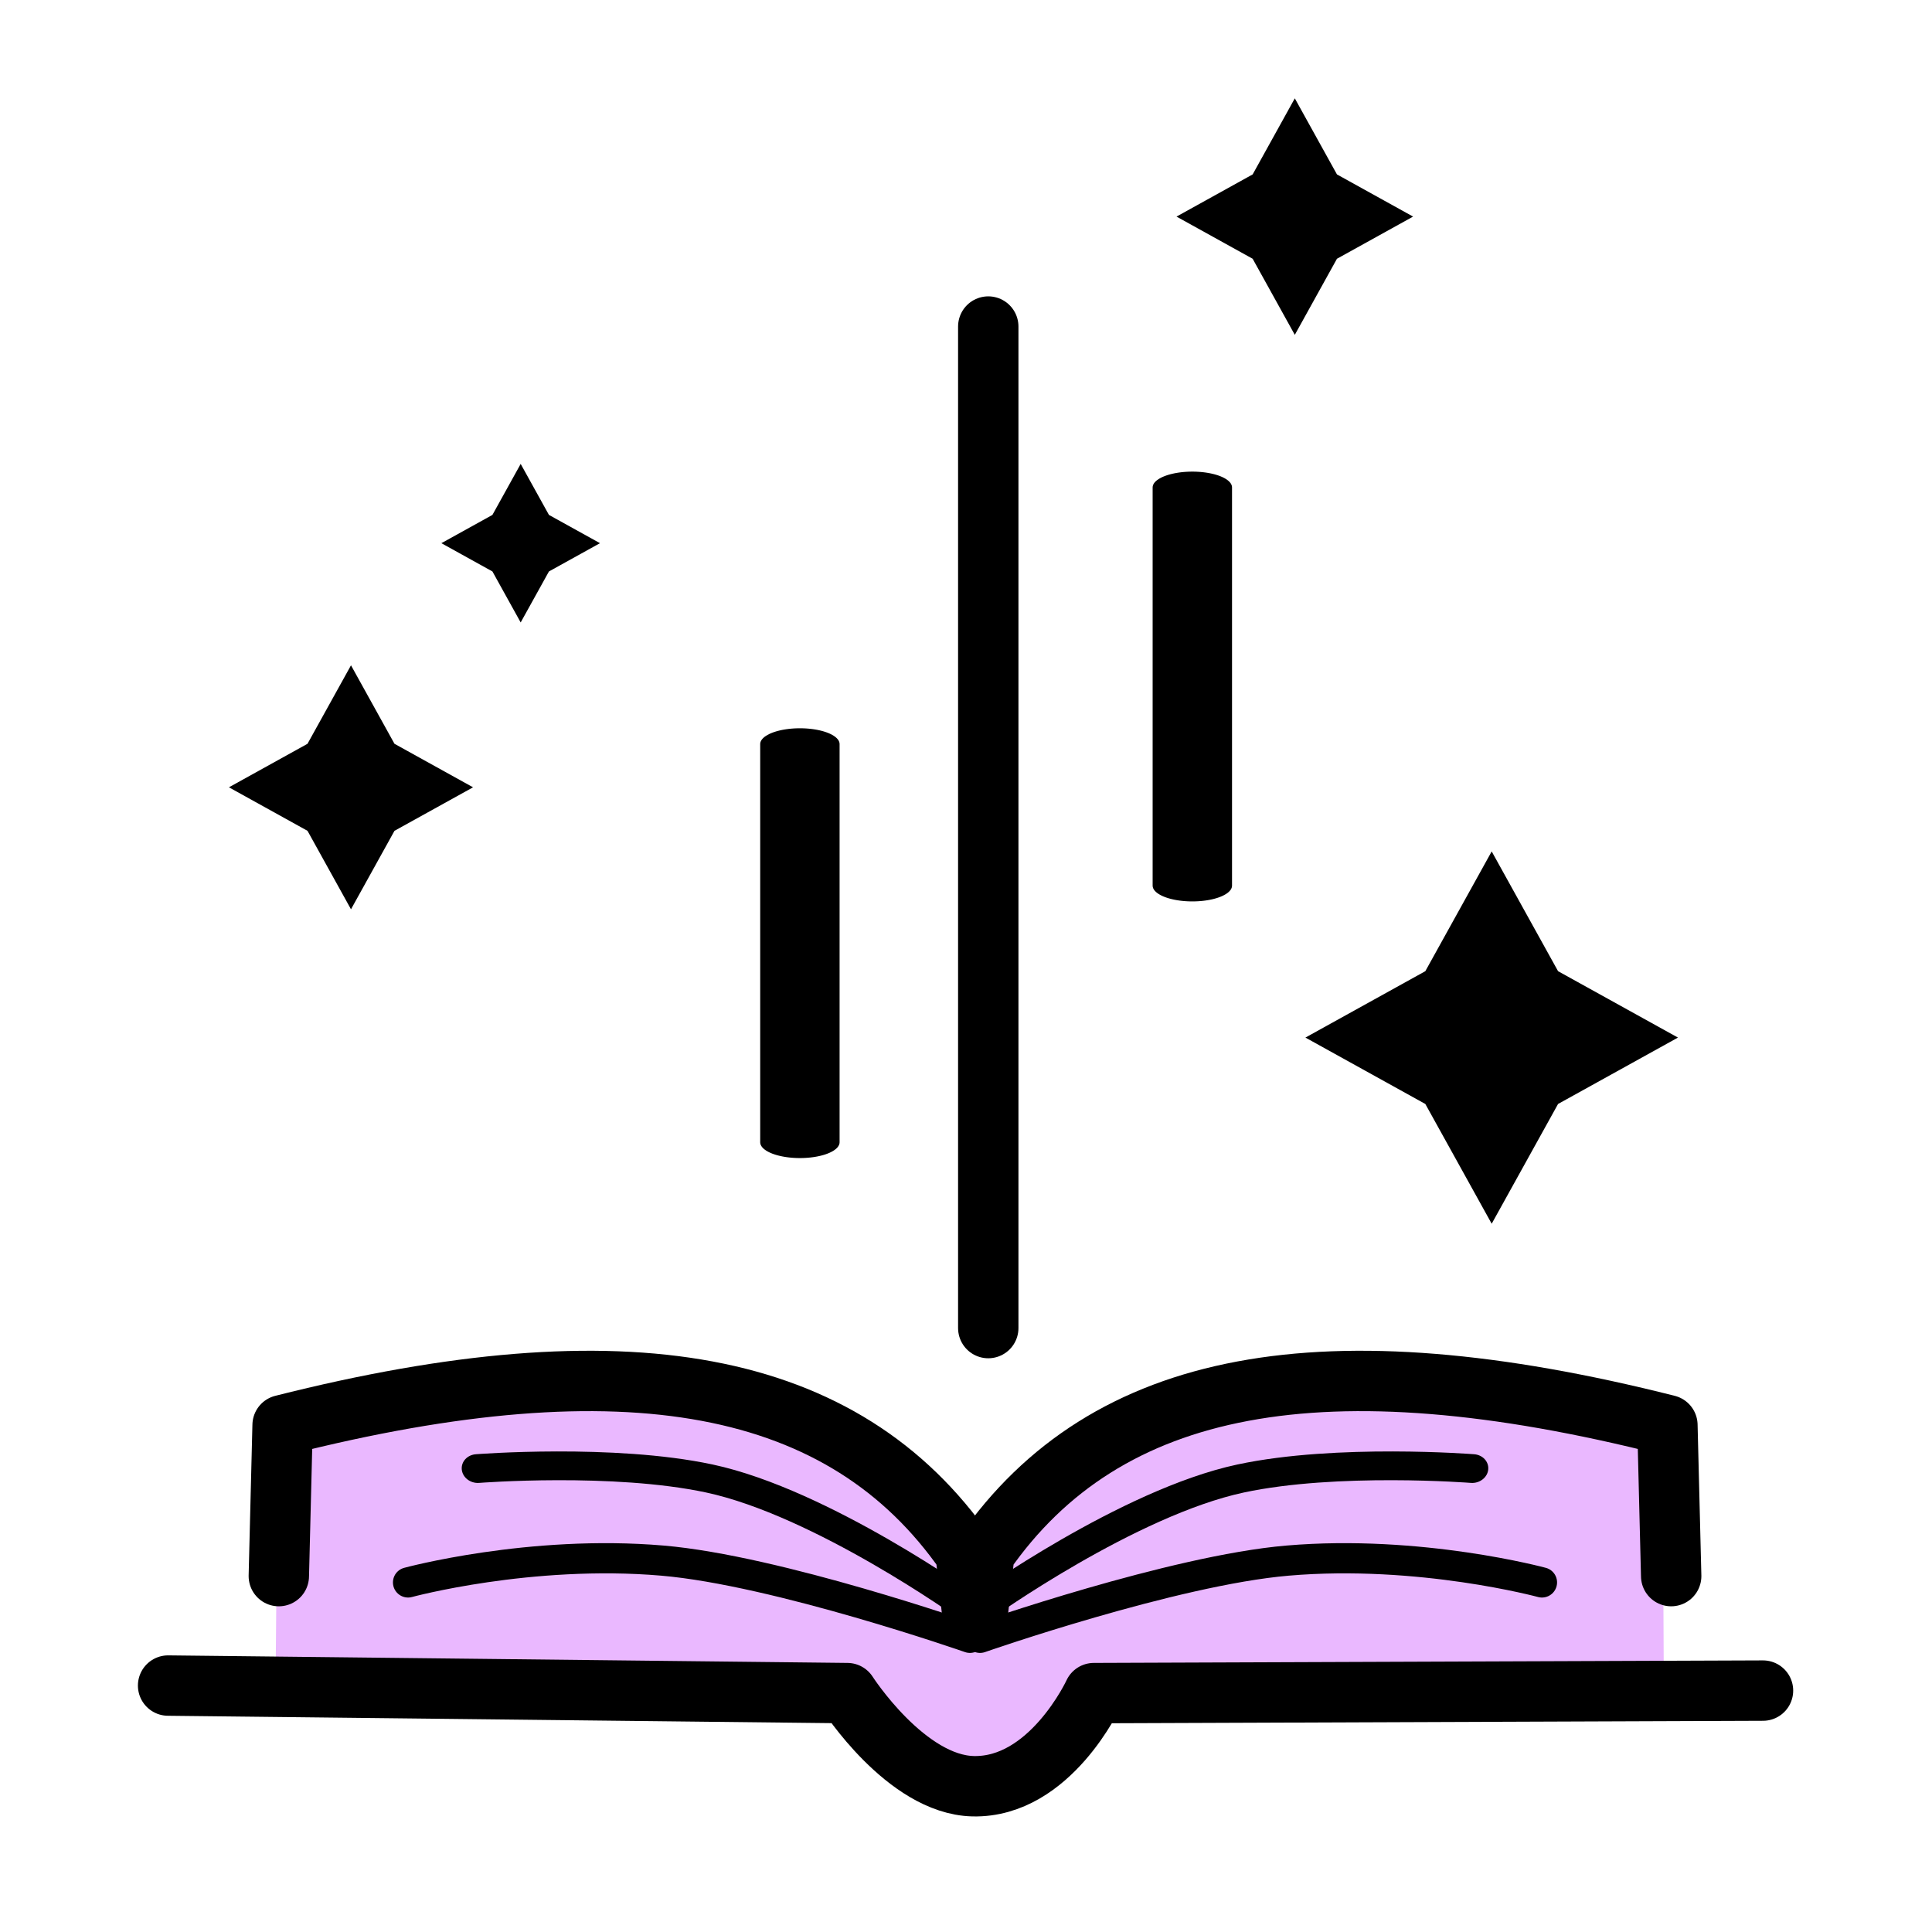 <?xml version="1.0" encoding="UTF-8" standalone="no"?>
<!DOCTYPE svg PUBLIC "-//W3C//DTD SVG 1.1//EN" "http://www.w3.org/Graphics/SVG/1.1/DTD/svg11.dtd">
<svg width="100%" height="100%" viewBox="0 0 256 256" version="1.1" xmlns="http://www.w3.org/2000/svg" xmlns:xlink="http://www.w3.org/1999/xlink" xml:space="preserve" xmlns:serif="http://www.serif.com/" style="fill-rule:evenodd;clip-rule:evenodd;stroke-linecap:round;stroke-linejoin:round;stroke-miterlimit:1.5;">
    <g transform="matrix(1,0,0,1,-1536,-512)">
        <g transform="matrix(1.6,0,0,1.707,-16701.5,138.589)">
            <rect id="Storytelling" x="11398.4" y="218.796" width="160" height="150" style="fill:none;"/>
            <g id="Storytelling1" serif:id="Storytelling">
                <g transform="matrix(1,0,0,1,-0.417,7.91)">
                    <g transform="matrix(0.625,0,0,0.586,11398,-72.708)">
                        <path d="M37.872,708.319L38.167,673.654C83.625,662.163 112.549,667.479 128.667,690.654L129.667,699.654L130.167,699.654L131.167,690.654C147.285,667.479 176.21,662.163 221.667,673.654L221.84,708.867L145.667,709.154C145.667,709.154 139.891,721.722 129.667,721.487C120.779,721.282 113.001,709.154 113.001,709.154L37.872,708.319Z" style="fill:rgb(234,184,255);"/>
                    </g>
                    <g transform="matrix(0.62,0.071,-0.069,0.528,11447.9,-43.212)">
                        <path d="M128.001,700.154C128.001,700.154 107.157,687.639 92.001,686.154C79.019,684.881 61.334,688.82 61.334,688.82" style="fill:none;stroke:black;stroke-width:4.19px;"/>
                    </g>
                    <g transform="matrix(-0.62,0.071,0.069,0.528,11511.3,-43.212)">
                        <path d="M128.001,700.154C128.001,700.154 107.157,687.639 92.001,686.154C79.019,684.881 61.334,688.82 61.334,688.82" style="fill:none;stroke:black;stroke-width:4.19px;"/>
                    </g>
                    <g transform="matrix(0.624,-0.035,0.038,0.585,11372.7,-67.132)">
                        <path d="M128.001,700.154C128.001,700.154 103.03,689.712 87.962,687.513C70.548,684.97 54.147,688.386 54.147,688.386" style="fill:none;stroke:black;stroke-width:4px;"/>
                    </g>
                    <g transform="matrix(-0.624,-0.035,-0.038,0.585,11586.5,-67.132)">
                        <path d="M128.001,700.154C128.001,700.154 103.03,689.712 87.962,687.513C70.548,684.97 54.147,688.386 54.147,688.386" style="fill:none;stroke:black;stroke-width:4px;"/>
                    </g>
                    <g transform="matrix(0.625,0,0,0.586,11398.4,-73.294)">
                        <path d="M130.167,699.654L131.167,690.654C147.285,667.479 176.21,662.163 221.667,673.654L222.167,693.654" style="fill:none;stroke:black;stroke-width:8px;"/>
                    </g>
                    <g transform="matrix(-0.625,0,0,0.586,11560.8,-73.294)">
                        <path d="M130.167,699.654L131.167,690.654C147.285,667.479 176.21,662.163 221.667,673.654L222.167,693.654" style="fill:none;stroke:black;stroke-width:8px;"/>
                    </g>
                    <g transform="matrix(0.625,0,0,0.586,11398.4,-73.294)">
                        <path d="M23.001,708.154L113.001,709.154C113.001,709.154 120.779,721.282 129.667,721.487C139.891,721.722 145.667,709.154 145.667,709.154L234.334,708.82" style="fill:none;stroke:black;stroke-width:8px;"/>
                    </g>
                </g>
                <g transform="matrix(0.905,0,0,0.848,9976.03,-193.468)">
                    <path d="M1599.86,562.161L1592.67,558.178L1599.86,554.195L1603.84,547.011L1607.82,554.195L1615.01,558.178L1607.82,562.161L1603.84,569.345L1599.86,562.161Z"/>
                </g>
                <g transform="matrix(0.588,0,0,0.551,10498.5,-46.639)">
                    <path d="M1599.86,562.161L1592.67,558.178L1599.86,554.195L1603.84,547.011L1607.82,554.195L1615.01,558.178L1607.82,562.161L1603.84,569.345L1599.86,562.161Z"/>
                </g>
                <g transform="matrix(1.381,0,0,1.294,9307.07,-422.988)">
                    <path d="M1599.86,562.161L1592.67,558.178L1599.86,554.195L1603.84,547.011L1607.82,554.195L1615.01,558.178L1607.82,562.161L1603.84,569.345L1599.86,562.161Z"/>
                </g>
                <g transform="matrix(0.877,0,0,0.822,10099.1,-223.257)">
                    <path d="M1599.86,562.161L1592.67,558.178L1599.86,554.195L1603.84,547.011L1607.82,554.195L1615.01,558.178L1607.82,562.161L1603.84,569.345L1599.86,562.161Z"/>
                </g>
                <g transform="matrix(0.625,0,0,0.586,10438.4,-81.204)">
                    <path d="M1667.01,687.795L1667.01,555.128" style="fill:none;stroke:black;stroke-width:8px;"/>
                </g>
                <g transform="matrix(0.625,0,0,0.233,10422.8,147.165)">
                    <path d="M1667.01,687.795L1667.01,555.128" style="fill:none;stroke:black;stroke-width:10.52px;"/>
                </g>
                <g transform="matrix(0.625,0,0,0.233,10455.3,127.243)">
                    <path d="M1667.01,687.795L1667.01,555.128" style="fill:none;stroke:black;stroke-width:10.52px;"/>
                </g>
            </g>
        </g>
    </g>
</svg>
